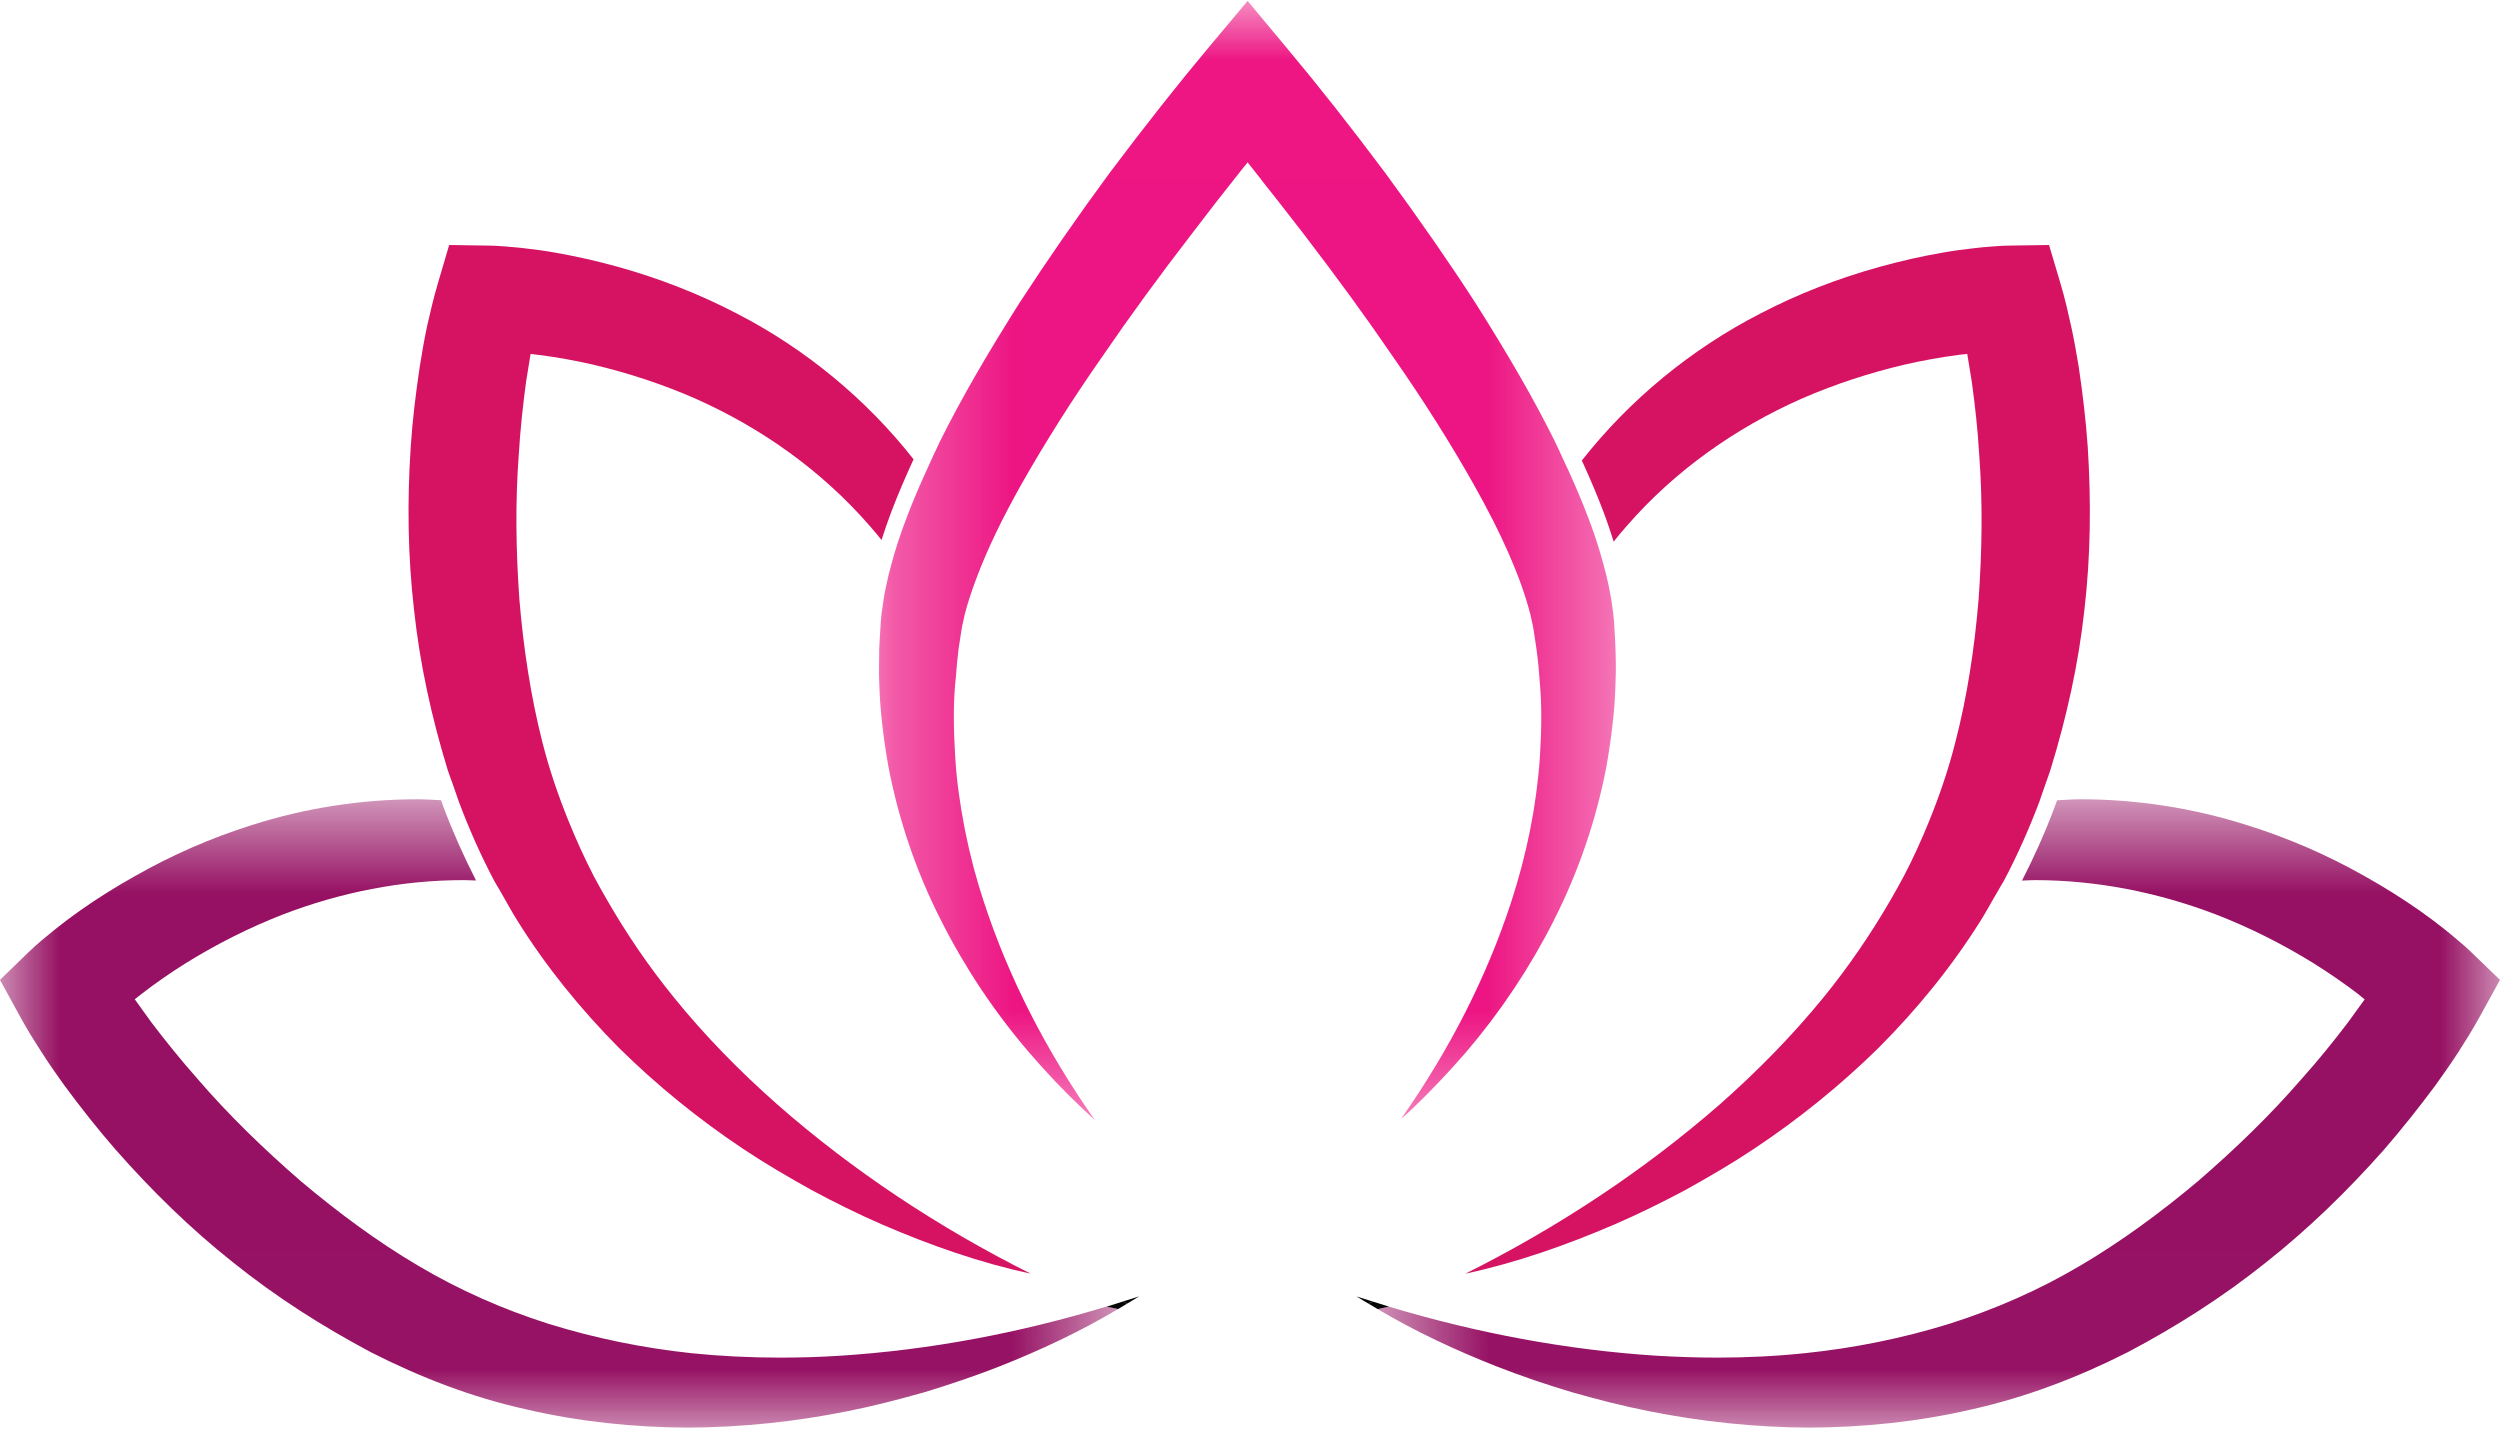 <svg width="21" height="12" viewBox="0 0 21 12" fill="none" xmlns="http://www.w3.org/2000/svg">
<mask id="mask0_280_33428" style="mask-type:luminance" maskUnits="userSpaceOnUse" x="0" y="6" width="10" height="6">
<path d="M0 6.694H9.396V11.992H0V6.694Z" fill="white"/>
</mask>
<g mask="url(#mask0_280_33428)">
<path d="M6.553 11.404C6.303 11.404 6.055 11.392 5.809 11.367C5.399 11.323 4.997 11.241 4.611 11.121C4.225 10.999 3.857 10.836 3.513 10.632C3.168 10.429 2.837 10.183 2.526 9.921C2.218 9.654 1.924 9.37 1.657 9.06C1.522 8.907 1.394 8.749 1.271 8.587L1.132 8.394C1.151 8.379 1.17 8.364 1.189 8.349C1.309 8.256 1.434 8.17 1.563 8.089C1.822 7.929 2.095 7.791 2.378 7.681C2.86 7.496 3.374 7.393 3.895 7.393C3.929 7.393 3.964 7.396 3.999 7.396C3.899 7.201 3.806 6.994 3.724 6.776C3.717 6.757 3.711 6.74 3.705 6.722C3.639 6.719 3.572 6.714 3.506 6.714C3.037 6.714 2.565 6.787 2.117 6.93C1.774 7.038 1.443 7.183 1.132 7.36C0.975 7.448 0.823 7.543 0.675 7.647C0.601 7.699 0.529 7.753 0.457 7.811C0.421 7.84 0.386 7.869 0.35 7.899L0.296 7.946C0.277 7.964 0.263 7.976 0.236 8.002L0 8.231L0.162 8.527C0.197 8.591 0.224 8.637 0.255 8.689L0.349 8.838C0.411 8.935 0.477 9.029 0.544 9.122C0.68 9.306 0.822 9.486 0.972 9.658C1.274 10.001 1.601 10.322 1.96 10.606C2.319 10.894 2.703 11.139 3.114 11.358C3.528 11.569 3.965 11.738 4.417 11.838C4.866 11.943 5.325 11.99 5.778 11.992C6.233 11.99 6.682 11.942 7.12 11.854C7.339 11.811 7.555 11.754 7.768 11.694C7.98 11.629 8.19 11.559 8.395 11.478C8.74 11.342 9.075 11.184 9.392 10.996L9.295 10.975C8.557 11.199 7.806 11.34 7.058 11.388C6.889 11.399 6.72 11.404 6.553 11.404Z" fill="#961163"/>
</g>
<path d="M9.569 10.889C9.523 10.905 9.477 10.918 9.431 10.933L9.467 10.951C9.501 10.93 9.535 10.911 9.569 10.889Z" fill="#040606"/>
<path d="M6.529 9.277C6.214 8.999 5.921 8.7 5.662 8.38C5.452 8.122 5.266 7.849 5.103 7.566C5.064 7.498 5.024 7.429 4.988 7.36C4.91 7.209 4.84 7.055 4.777 6.899C4.689 6.683 4.614 6.463 4.557 6.238C4.458 5.851 4.397 5.442 4.363 5.038C4.334 4.632 4.327 4.223 4.358 3.815C4.37 3.612 4.392 3.409 4.419 3.207L4.457 2.973C4.482 2.977 4.506 2.978 4.53 2.982C4.68 3.001 4.83 3.028 4.978 3.062C5.275 3.132 5.565 3.227 5.843 3.349C6.398 3.596 6.903 3.954 7.307 4.419C7.341 4.456 7.373 4.497 7.405 4.536C7.43 4.458 7.457 4.378 7.489 4.294C7.544 4.15 7.607 4.004 7.674 3.858C7.277 3.353 6.765 2.93 6.19 2.634C5.871 2.468 5.535 2.337 5.189 2.241C5.016 2.193 4.841 2.153 4.663 2.122C4.574 2.106 4.484 2.094 4.393 2.084C4.347 2.079 4.302 2.075 4.255 2.071L4.184 2.066C4.158 2.065 4.138 2.063 4.102 2.063L3.773 2.058L3.678 2.381C3.657 2.452 3.644 2.503 3.629 2.563L3.589 2.733C3.565 2.846 3.545 2.96 3.527 3.073C3.493 3.299 3.465 3.526 3.45 3.754C3.42 4.21 3.425 4.668 3.478 5.123C3.527 5.58 3.625 6.024 3.761 6.469C3.774 6.509 3.79 6.549 3.804 6.589C3.812 6.612 3.82 6.636 3.828 6.658C3.836 6.682 3.844 6.705 3.852 6.728C3.895 6.844 3.942 6.958 3.992 7.071C4.042 7.183 4.096 7.294 4.153 7.402C4.166 7.426 4.181 7.449 4.195 7.473C4.208 7.497 4.222 7.521 4.236 7.545C4.271 7.606 4.305 7.669 4.343 7.729C4.587 8.121 4.878 8.478 5.197 8.8C5.52 9.119 5.871 9.403 6.243 9.651C6.429 9.775 6.621 9.887 6.815 9.995C7.01 10.1 7.208 10.198 7.41 10.286C7.815 10.461 8.231 10.607 8.658 10.699C7.88 10.309 7.161 9.832 6.529 9.277Z" fill="#D61362"/>
<path d="M9.467 10.951L9.432 10.933C9.386 10.947 9.342 10.962 9.296 10.976L9.392 10.996C9.418 10.981 9.443 10.966 9.467 10.951Z" fill="#040606"/>
<mask id="mask1_280_33428" style="mask-type:luminance" maskUnits="userSpaceOnUse" x="11" y="6" width="10" height="6">
<path d="M11.565 6.694H21V11.992H11.565V6.694Z" fill="white"/>
</mask>
<g mask="url(#mask1_280_33428)">
<path d="M16.985 7.397C17.02 7.396 17.055 7.393 17.09 7.393C17.613 7.393 18.128 7.496 18.612 7.681C18.897 7.791 19.171 7.929 19.43 8.089C19.56 8.17 19.686 8.257 19.806 8.348C19.826 8.364 19.844 8.379 19.863 8.395L19.724 8.587C19.601 8.749 19.472 8.908 19.336 9.06C19.068 9.37 18.773 9.654 18.464 9.921C18.152 10.183 17.819 10.429 17.473 10.632C17.128 10.836 16.757 10.999 16.371 11.121C15.983 11.241 15.58 11.323 15.168 11.366C14.922 11.392 14.673 11.404 14.422 11.404C14.253 11.404 14.084 11.398 13.914 11.388C13.164 11.34 12.409 11.199 11.668 10.976L11.571 10.996C11.889 11.184 12.226 11.342 12.572 11.478C12.778 11.559 12.988 11.63 13.202 11.694C13.416 11.755 13.632 11.811 13.852 11.854C14.291 11.942 14.743 11.99 15.199 11.992C15.654 11.99 16.115 11.943 16.566 11.838C17.019 11.737 17.458 11.569 17.874 11.358C18.287 11.14 18.672 10.894 19.031 10.607C19.392 10.322 19.721 10.001 20.024 9.659C20.174 9.486 20.316 9.307 20.453 9.123C20.521 9.029 20.587 8.935 20.65 8.838L20.743 8.69C20.774 8.637 20.802 8.592 20.837 8.527L21 8.231L20.762 8.002C20.736 7.976 20.721 7.964 20.702 7.946L20.648 7.9C20.612 7.869 20.576 7.839 20.541 7.811C20.469 7.754 20.396 7.699 20.322 7.647C20.173 7.543 20.021 7.448 19.864 7.36C19.551 7.183 19.219 7.038 18.874 6.931C18.425 6.788 17.951 6.714 17.48 6.714C17.413 6.714 17.347 6.719 17.28 6.722C17.273 6.74 17.267 6.757 17.26 6.776C17.179 6.994 17.085 7.201 16.985 7.397Z" fill="#961163"/>
</g>
<path d="M11.394 10.89C11.427 10.911 11.462 10.93 11.496 10.951L11.532 10.933C11.486 10.918 11.44 10.905 11.394 10.89Z" fill="#040606"/>
<path d="M17.537 3.754C17.521 3.526 17.494 3.299 17.46 3.073C17.441 2.959 17.421 2.846 17.396 2.733L17.357 2.563C17.342 2.503 17.329 2.452 17.308 2.381L17.212 2.058L16.882 2.063C16.845 2.063 16.826 2.065 16.8 2.066L16.728 2.071C16.681 2.074 16.635 2.079 16.59 2.084C16.498 2.094 16.408 2.106 16.319 2.122C16.14 2.153 15.964 2.193 15.791 2.241C15.443 2.337 15.105 2.468 14.786 2.634C14.205 2.933 13.687 3.359 13.287 3.869C13.292 3.879 13.297 3.89 13.302 3.9C13.369 4.049 13.422 4.174 13.467 4.294C13.499 4.377 13.527 4.463 13.555 4.55C13.59 4.505 13.626 4.461 13.664 4.419C14.069 3.953 14.576 3.596 15.133 3.349C15.413 3.227 15.704 3.132 16.002 3.062C16.151 3.028 16.302 3.001 16.452 2.981C16.476 2.978 16.5 2.976 16.525 2.973L16.563 3.207C16.591 3.409 16.613 3.611 16.625 3.815C16.656 4.222 16.649 4.632 16.62 5.038C16.586 5.442 16.525 5.851 16.424 6.238C16.367 6.463 16.292 6.683 16.204 6.899C16.141 7.055 16.071 7.209 15.992 7.36C15.956 7.429 15.916 7.498 15.877 7.566C15.713 7.849 15.526 8.122 15.316 8.38C15.055 8.7 14.761 8.999 14.446 9.277C13.81 9.832 13.089 10.309 12.309 10.699C12.737 10.607 13.155 10.46 13.56 10.286C13.763 10.198 13.962 10.1 14.159 9.995C14.353 9.887 14.546 9.775 14.732 9.651C15.105 9.403 15.458 9.119 15.782 8.8C16.103 8.478 16.395 8.121 16.64 7.729C16.678 7.669 16.712 7.606 16.747 7.545C16.761 7.521 16.776 7.497 16.789 7.473C16.802 7.449 16.817 7.426 16.831 7.402C16.946 7.185 17.046 6.959 17.133 6.728C17.141 6.705 17.148 6.681 17.157 6.658C17.165 6.635 17.173 6.612 17.181 6.589C17.195 6.549 17.21 6.509 17.223 6.469C17.36 6.024 17.459 5.579 17.509 5.123C17.562 4.668 17.566 4.21 17.537 3.754Z" fill="#D61362"/>
<path d="M11.532 10.933L11.496 10.951C11.521 10.966 11.546 10.981 11.572 10.996L11.668 10.976C11.623 10.962 11.577 10.947 11.532 10.933Z" fill="#040606"/>
<mask id="mask2_280_33428" style="mask-type:luminance" maskUnits="userSpaceOnUse" x="7" y="0" width="7" height="10">
<path d="M7.296 0.008H13.62V9.502H7.296V0.008Z" fill="white"/>
</mask>
<g mask="url(#mask2_280_33428)">
<path d="M13.568 5.395L13.558 5.219C13.555 5.18 13.549 5.136 13.543 5.093L13.534 5.032C13.524 4.971 13.511 4.908 13.496 4.844C13.479 4.775 13.46 4.705 13.438 4.631C13.408 4.533 13.375 4.436 13.339 4.343C13.295 4.226 13.243 4.103 13.177 3.957C13.161 3.921 13.144 3.886 13.127 3.85C13.106 3.804 13.085 3.757 13.063 3.712C12.889 3.361 12.682 3.001 12.393 2.544C12.175 2.207 11.927 1.849 11.635 1.451C11.343 1.061 11.081 0.728 10.81 0.404L10.48 0.008L10.148 0.404C9.885 0.719 9.622 1.052 9.322 1.451C9.046 1.826 8.798 2.184 8.564 2.544C8.278 2.996 8.071 3.356 7.894 3.711C7.873 3.754 7.855 3.797 7.834 3.839C7.824 3.863 7.812 3.886 7.802 3.91C7.735 4.055 7.672 4.199 7.618 4.343C7.562 4.489 7.519 4.62 7.486 4.746C7.478 4.774 7.471 4.802 7.464 4.83C7.448 4.899 7.433 4.967 7.422 5.035L7.414 5.093C7.408 5.136 7.401 5.18 7.399 5.219L7.388 5.396C7.385 5.436 7.385 5.474 7.385 5.512L7.384 5.607C7.384 5.652 7.383 5.697 7.386 5.742C7.392 5.952 7.416 6.172 7.462 6.436C7.548 6.886 7.696 7.321 7.902 7.726C8.101 8.122 8.35 8.497 8.643 8.839C8.784 9.003 8.937 9.165 9.099 9.318C9.129 9.346 9.161 9.375 9.195 9.406C8.783 8.819 8.471 8.207 8.266 7.58C8.202 7.389 8.148 7.185 8.106 6.974C8.062 6.749 8.035 6.548 8.024 6.361C8.009 6.122 8.008 5.929 8.023 5.751L8.029 5.69C8.035 5.61 8.042 5.53 8.052 5.45L8.075 5.302C8.079 5.27 8.085 5.243 8.092 5.216C8.095 5.2 8.099 5.185 8.102 5.168C8.128 5.065 8.163 4.959 8.209 4.839C8.297 4.607 8.419 4.354 8.581 4.066C8.779 3.717 9.006 3.357 9.258 2.997C9.487 2.662 9.741 2.314 10.012 1.963C10.147 1.785 10.286 1.607 10.426 1.431L10.48 1.364L10.533 1.431C10.563 1.468 10.592 1.506 10.622 1.545L10.74 1.694C10.81 1.784 10.88 1.873 10.949 1.963C11.24 2.343 11.486 2.681 11.702 2.998C11.957 3.363 12.184 3.723 12.378 4.067C12.619 4.494 12.776 4.853 12.856 5.164C12.86 5.185 12.864 5.201 12.867 5.216C12.873 5.243 12.88 5.27 12.884 5.302L12.906 5.449C12.92 5.55 12.929 5.65 12.936 5.752C12.951 5.929 12.95 6.122 12.935 6.361C12.907 6.768 12.825 7.177 12.693 7.58C12.489 8.204 12.179 8.815 11.768 9.4C11.801 9.371 11.831 9.343 11.86 9.317C12.019 9.165 12.172 9.003 12.315 8.838C12.606 8.497 12.855 8.123 13.055 7.726C13.26 7.32 13.409 6.886 13.495 6.434C13.54 6.171 13.565 5.952 13.57 5.745C13.575 5.643 13.574 5.535 13.568 5.395Z" fill="#ED1583"/>
</g>
</svg>
